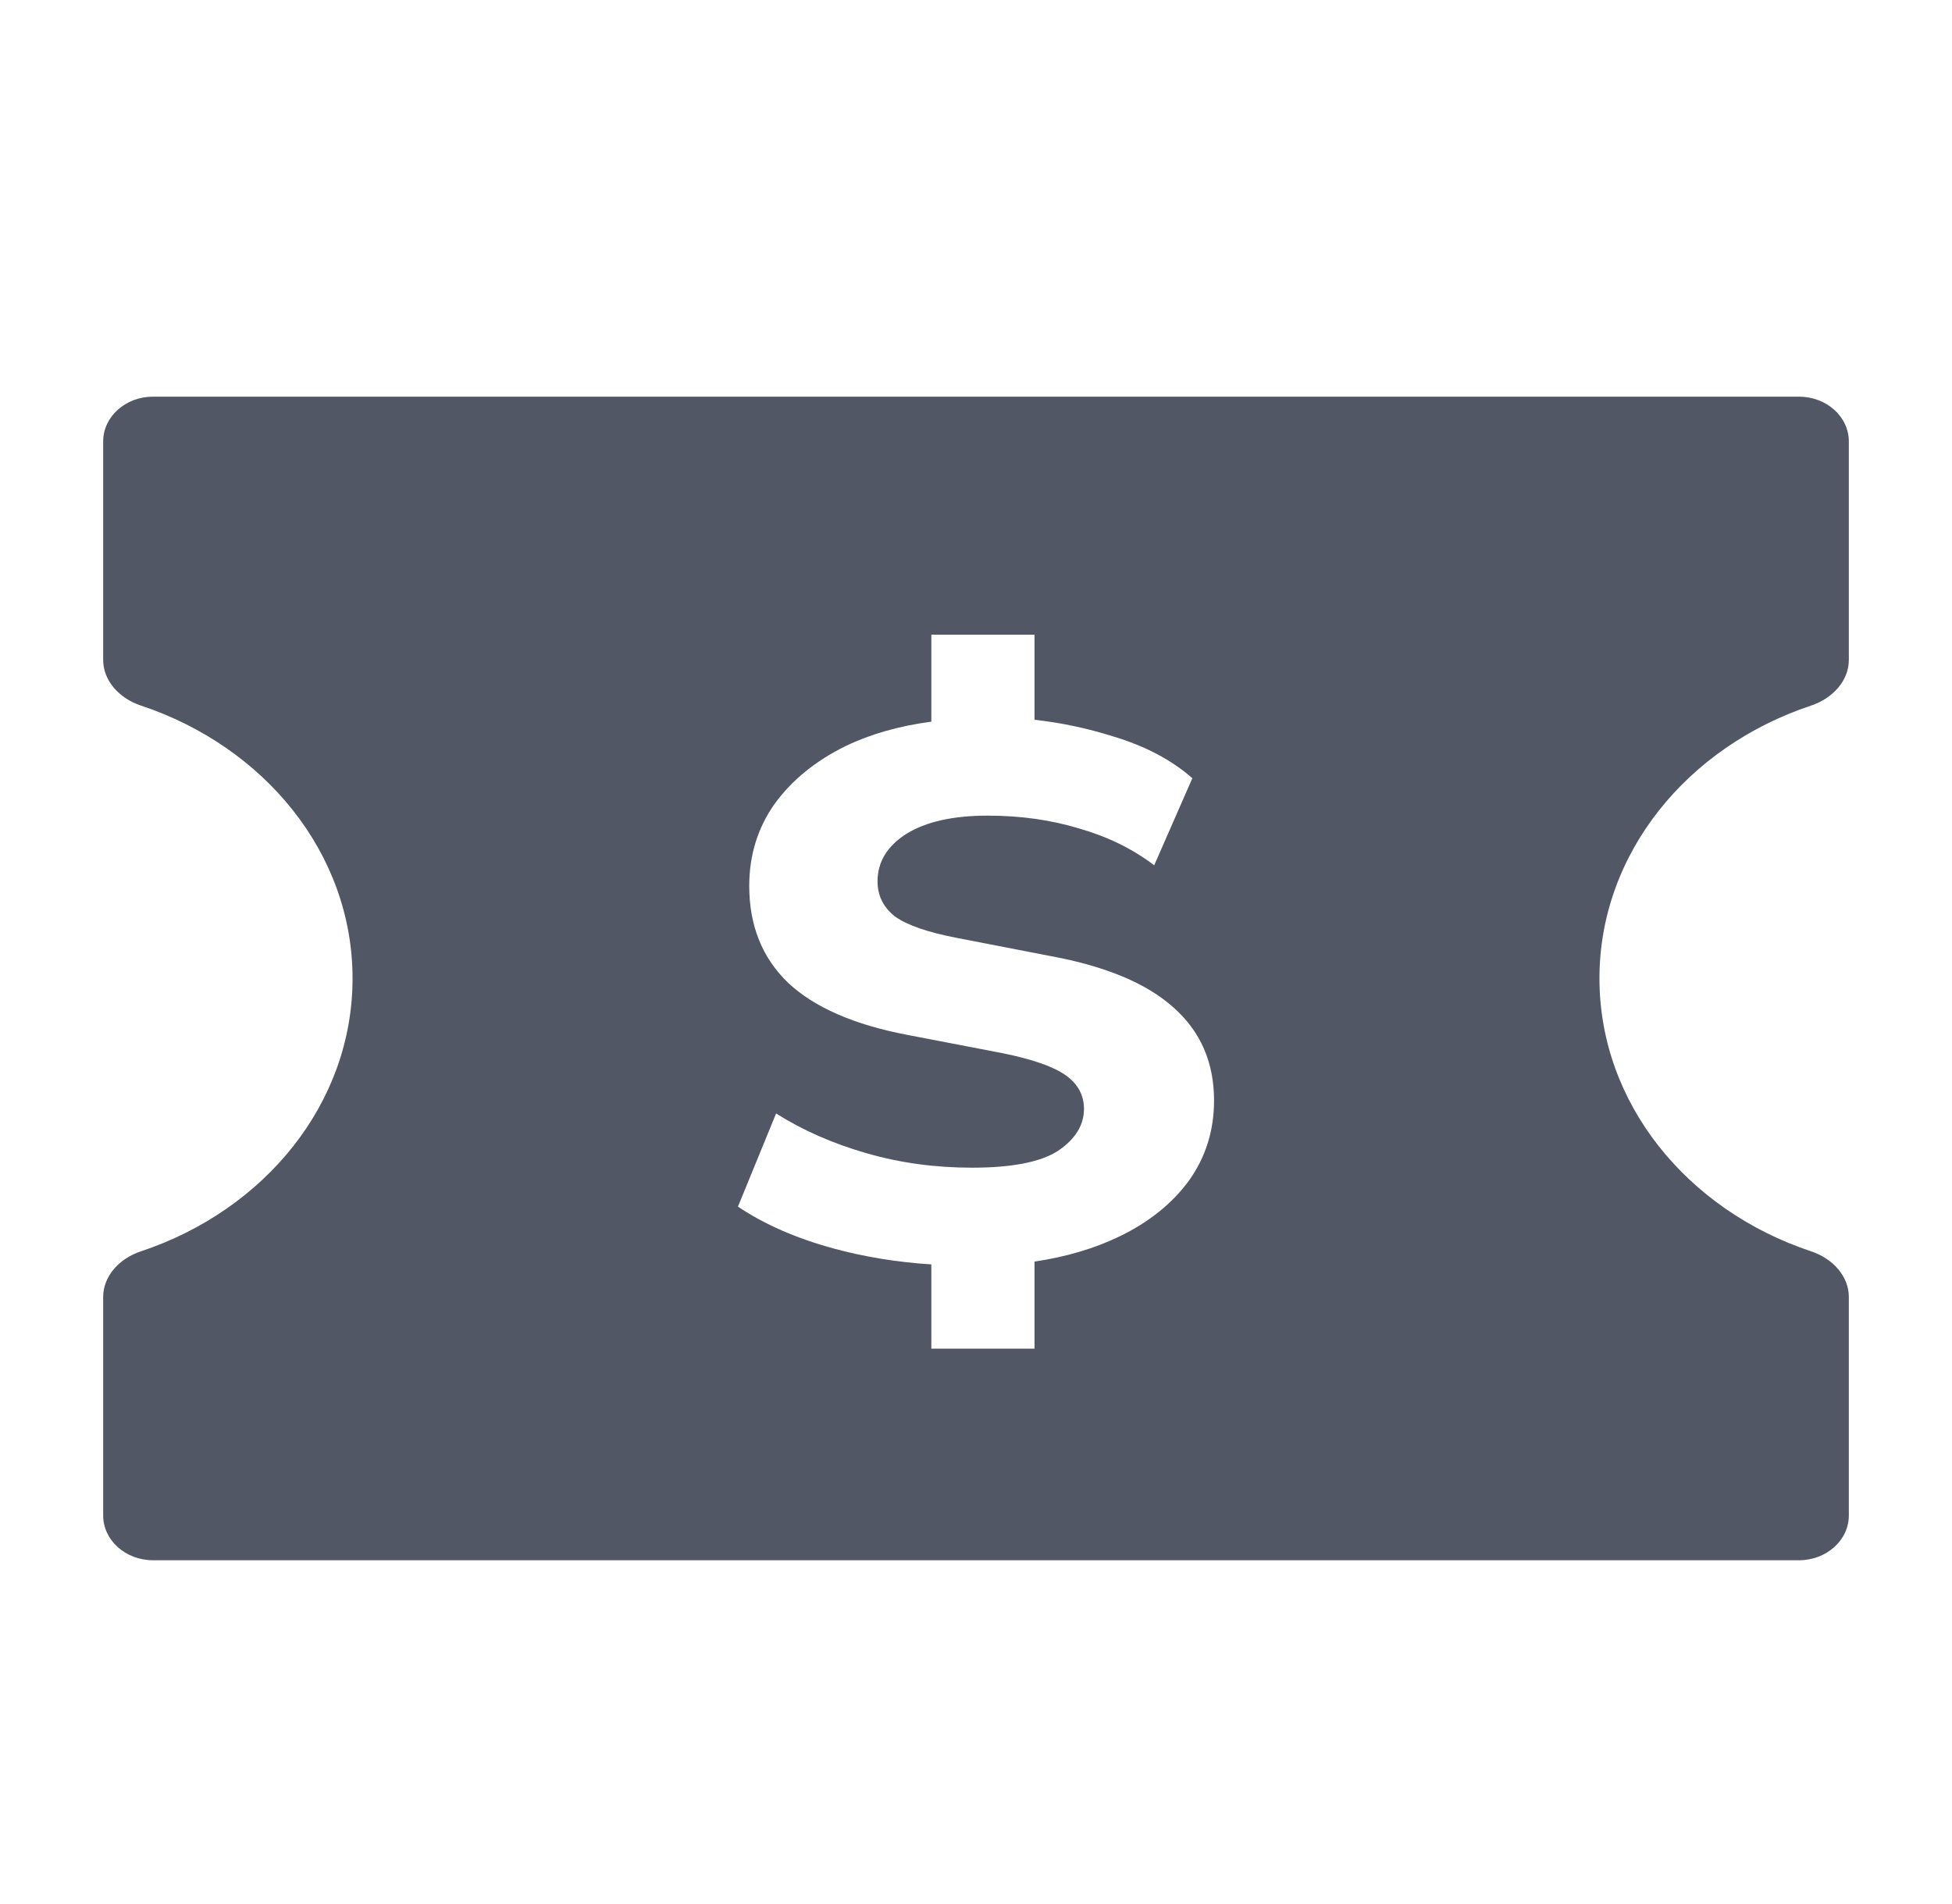 <svg width="41" height="40" viewBox="0 0 41 40" fill="none" xmlns="http://www.w3.org/2000/svg">
<g clip-path="url(#clip0_1001_6191)">
<path fill-rule="evenodd" clip-rule="evenodd" d="M38.833 9.273C38.833 8.754 38.364 8.333 37.785 8.333L3.214 8.333C2.636 8.333 2.167 8.754 2.167 9.273V13.864C2.167 14.3 2.504 14.671 2.96 14.823C5.555 15.685 7.405 17.927 7.405 20.555C7.405 23.184 5.555 25.426 2.96 26.288C2.504 26.439 2.167 26.811 2.167 27.247V31.837C2.167 32.357 2.636 32.778 3.214 32.778L37.785 32.778C38.364 32.778 38.833 32.357 38.833 31.837V27.247C38.833 26.811 38.495 26.439 38.04 26.288C35.445 25.426 33.595 23.184 33.595 20.555C33.595 17.927 35.445 15.685 38.04 14.823C38.495 14.671 38.833 14.3 38.833 13.864V9.273ZM19.562 26.563V28.333H21.729V26.504C22.398 26.404 22.993 26.227 23.514 25.975C24.134 25.675 24.619 25.285 24.972 24.804C25.324 24.312 25.5 23.75 25.5 23.119C25.5 22.317 25.215 21.665 24.644 21.162C24.085 20.66 23.229 20.301 22.075 20.087L20.09 19.702C19.483 19.585 19.052 19.435 18.797 19.253C18.554 19.061 18.432 18.814 18.432 18.515C18.432 18.109 18.633 17.777 19.034 17.52C19.446 17.264 20.017 17.135 20.746 17.135C21.438 17.135 22.081 17.226 22.677 17.408C23.271 17.579 23.794 17.836 24.243 18.178L25.044 16.349C24.607 15.964 24.049 15.67 23.369 15.467C22.834 15.299 22.287 15.183 21.729 15.121V13.333H19.562V15.161C18.887 15.25 18.286 15.421 17.759 15.675C17.127 15.986 16.629 16.392 16.265 16.895C15.913 17.397 15.737 17.97 15.737 18.611C15.737 19.445 16.01 20.125 16.556 20.649C17.103 21.162 17.935 21.526 19.052 21.74L21.055 22.125C21.687 22.253 22.13 22.408 22.385 22.59C22.64 22.772 22.768 23.007 22.768 23.296C22.768 23.638 22.585 23.932 22.221 24.178C21.857 24.413 21.256 24.531 20.418 24.531C19.641 24.531 18.9 24.43 18.196 24.226C17.491 24.023 16.86 23.745 16.301 23.392L15.5 25.349C16.058 25.724 16.732 26.018 17.522 26.232C18.165 26.406 18.845 26.517 19.562 26.563Z" fill="#515765"/>
</g>
<defs>
<clipPath id="clip0_1001_6191">
<rect width="36.667" height="36.667" fill="white" transform="translate(2.167 1.667)"/>
</clipPath>
</defs>
</svg>
